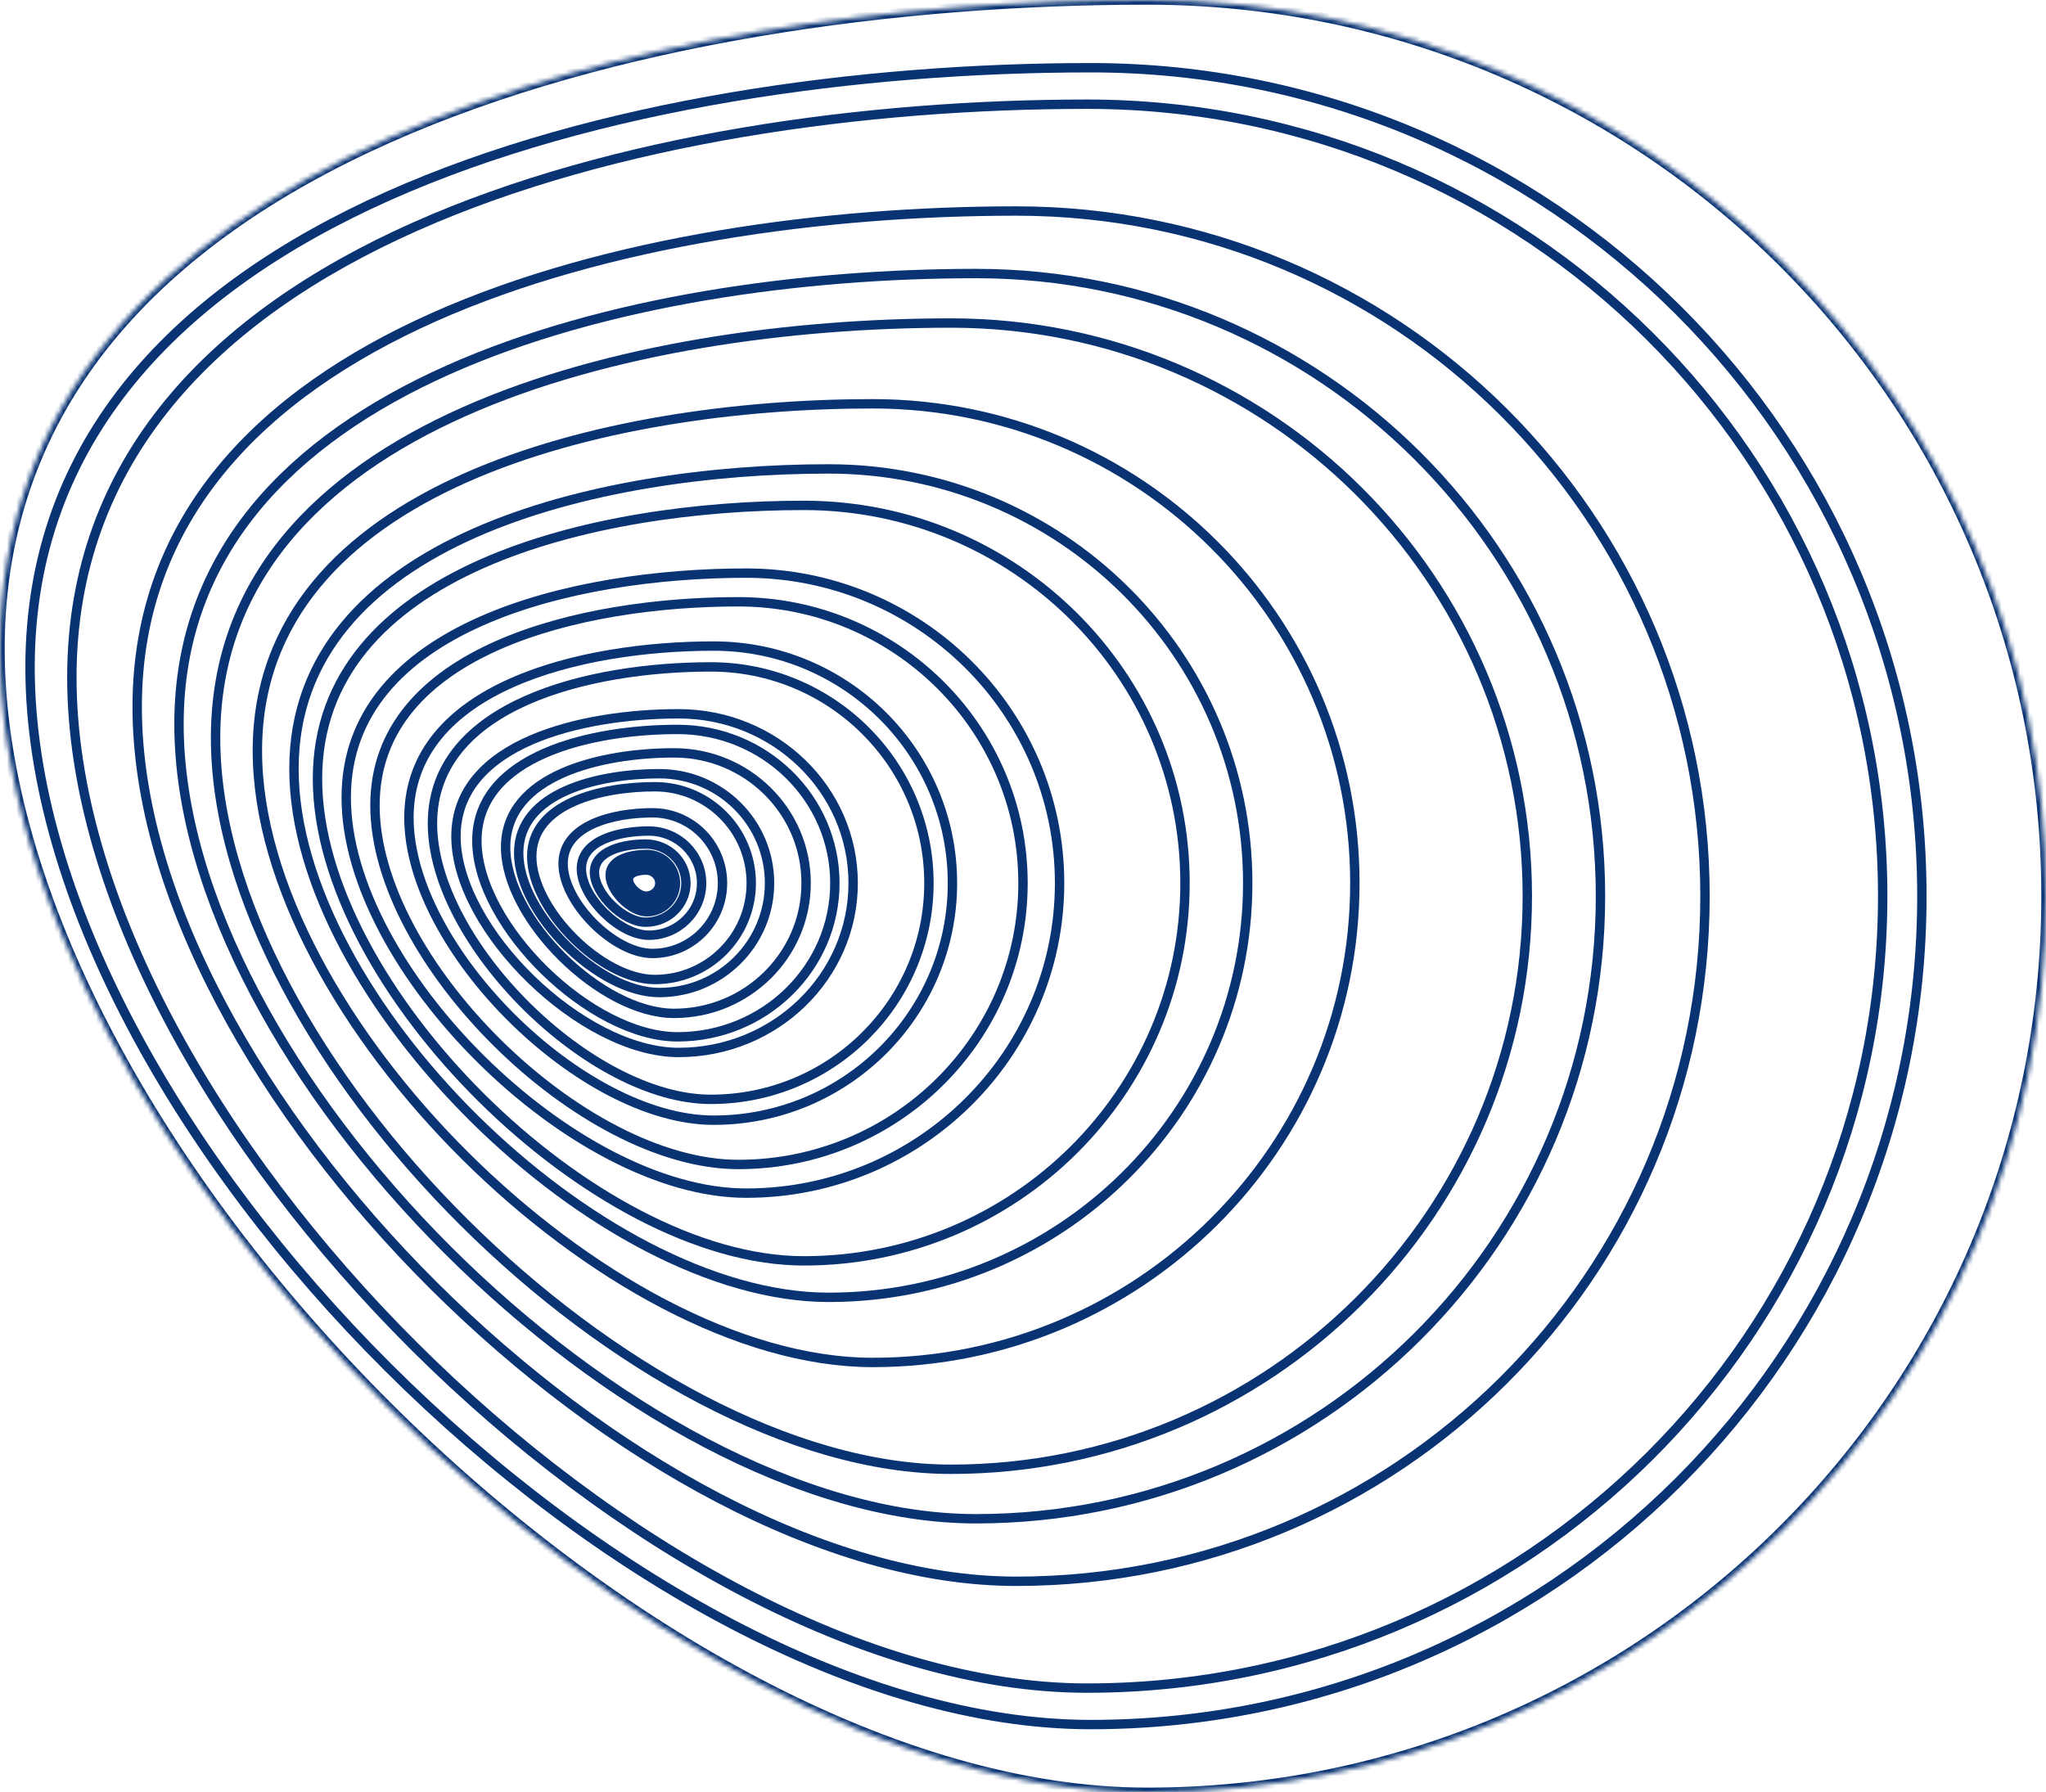 <svg width="436" height="382" viewBox="0 0 436 382" fill="none" xmlns="http://www.w3.org/2000/svg">
<mask id="path-1-inside-1_1682_1905" fill="white">
<path d="M436 191C436 296.486 350.24 382 244.45 382C138.659 382 0 243.739 0 138.253C0 32.767 138.659 0 244.45 0C350.24 0 436 85.514 436 191Z"/>
<path d="M401.198 191C401.198 284.221 325.295 359.791 231.665 359.791C138.034 359.791 15.313 237.607 15.313 144.386C15.313 51.166 138.034 22.209 231.665 22.209C325.295 22.209 401.198 97.779 401.198 191Z"/>
<path d="M409.55 191C409.55 288.514 330.253 367.564 232.434 367.564C134.615 367.564 6.404 239.753 6.404 142.24C6.404 44.726 134.615 14.436 232.434 14.436C330.253 14.436 409.55 93.487 409.55 191Z"/>
<path d="M363.333 191C363.333 271.648 297.617 337.026 216.551 337.026C135.486 337.026 29.234 231.321 29.234 150.673C29.234 70.025 135.486 44.974 216.551 44.974C297.617 44.974 363.333 110.352 363.333 191Z"/>
<path d="M325.469 191C325.469 258.462 270.486 313.151 202.661 313.151C134.836 313.151 45.939 224.729 45.939 157.266C45.939 89.804 134.836 68.849 202.661 68.849C270.486 68.849 325.469 123.538 325.469 191Z"/>
<path d="M341.06 191C341.06 264.289 281.477 323.701 207.978 323.701C134.478 323.701 38.143 227.642 38.143 154.353C38.143 81.064 134.478 58.299 207.978 58.299C281.477 58.299 341.06 117.712 341.06 191Z"/>
<path d="M288.718 188.224C288.718 244.647 242.716 290.387 185.97 290.387C129.225 290.387 54.848 216.433 54.848 160.01C54.848 103.587 129.225 86.061 185.97 86.061C242.716 86.061 288.718 131.801 288.718 188.224Z"/>
<path d="M252.524 188.224C252.524 232.688 216.16 268.733 171.304 268.733C126.448 268.733 67.655 210.454 67.655 165.99C67.655 121.527 126.448 107.715 171.304 107.715C216.16 107.715 252.524 143.76 252.524 188.224Z"/>
<path d="M265.888 188.224C265.888 236.981 225.91 276.506 176.595 276.506C127.28 276.506 62.644 212.6 62.644 163.844C62.644 115.087 127.28 99.942 176.595 99.942C225.91 99.942 265.888 139.467 265.888 188.224Z"/>
<path d="M218 188.224C218 221.342 190.837 248.189 157.33 248.189C123.823 248.189 79.906 204.782 79.906 171.664C79.906 138.546 123.823 128.259 157.33 128.259C190.837 128.259 218 155.106 218 188.224Z"/>
<path d="M225.796 188.224C225.796 224.715 195.895 254.297 159.01 254.297C122.125 254.297 73.78 206.468 73.78 169.977C73.78 133.486 122.125 122.151 159.01 122.151C195.895 122.151 225.796 151.733 225.796 188.224Z"/>
<path d="M197.954 188.224C197.954 213.676 177.144 234.308 151.473 234.308C125.802 234.308 92.156 200.949 92.156 175.497C92.156 150.045 125.802 142.14 151.473 142.14C177.144 142.14 197.954 162.772 197.954 188.224Z"/>
<path d="M202.966 188.224C202.966 216.129 180.184 238.75 152.081 238.75C123.978 238.75 87.144 202.175 87.144 174.27C87.144 146.366 123.978 137.698 152.081 137.698C180.184 137.698 202.966 160.319 202.966 188.224Z"/>
<path d="M177.908 188.224C177.908 206.316 162.903 220.983 144.393 220.983C125.883 220.983 101.622 197.269 101.622 179.177C101.622 161.085 125.883 155.465 144.393 155.465C162.903 155.465 177.908 170.132 177.908 188.224Z"/>
<path d="M181.806 188.224C181.806 208.156 165.158 224.314 144.621 224.314C124.085 224.314 97.167 198.189 97.167 178.257C97.167 158.325 124.085 152.134 144.621 152.134C165.158 152.134 181.806 168.292 181.806 188.224Z"/>
<path d="M171.783 188.224C171.783 203.556 159.187 215.985 143.65 215.985C128.112 215.985 107.747 195.889 107.747 180.557C107.747 165.225 128.112 160.462 143.65 160.462C159.187 160.462 171.783 172.892 171.783 188.224Z"/>
<path d="M160.089 188.224C160.089 199.57 150.889 208.767 139.54 208.767C128.191 208.767 113.315 193.896 113.315 182.55C113.315 171.205 128.191 167.68 139.54 167.68C150.889 167.68 160.089 176.878 160.089 188.224Z"/>
<path d="M163.987 188.224C163.987 201.103 153.473 211.544 140.502 211.544C127.532 211.544 110.531 194.663 110.531 181.784C110.531 168.905 127.532 164.904 140.502 164.904C153.473 164.904 163.987 175.345 163.987 188.224Z"/>
<path d="M153.964 188.224C153.964 196.503 147.283 203.215 139.041 203.215C130.8 203.215 119.997 192.363 119.997 184.084C119.997 175.804 130.8 173.233 139.041 173.233C147.283 173.233 153.964 179.944 153.964 188.224Z"/>
<path d="M149.51 188.224C149.51 194.357 144.471 199.328 138.256 199.328C132.041 199.328 123.895 191.29 123.895 185.157C123.895 179.024 132.041 177.119 138.256 177.119C144.471 177.119 149.51 182.091 149.51 188.224Z"/>
<path d="M146.169 188.224C146.169 192.824 142.335 196.552 137.606 196.552C132.877 196.552 126.679 190.524 126.679 185.924C126.679 181.324 132.877 179.895 137.606 179.895C142.335 179.895 146.169 183.624 146.169 188.224Z"/>
<path d="M143.941 188.224C143.941 191.597 141.203 194.331 137.825 194.331C134.448 194.331 130.02 189.91 130.02 186.537C130.02 183.164 134.448 182.116 137.825 182.116C141.203 182.116 143.941 184.851 143.941 188.224Z"/>
<path d="M142.828 188.224C142.828 190.984 140.637 193.221 137.935 193.221C135.233 193.221 131.691 189.604 131.691 186.844C131.691 184.084 135.233 183.227 137.935 183.227C140.637 183.227 142.828 185.464 142.828 188.224Z"/>
<path d="M141.714 188.224C141.714 190.37 139.961 192.11 137.8 192.11C135.638 192.11 132.805 189.297 132.805 187.151C132.805 185.004 135.638 184.337 137.8 184.337C139.961 184.337 141.714 186.077 141.714 188.224Z"/>
<path d="M140.6 188.224C140.6 189.757 139.286 191 137.665 191C136.043 191 133.918 188.99 133.918 187.457C133.918 185.924 136.043 185.448 137.665 185.448C139.286 185.448 140.6 186.691 140.6 188.224Z"/>
</mask>
<path d="M436 191C436 296.486 350.24 382 244.45 382C138.659 382 0 243.739 0 138.253C0 32.767 138.659 0 244.45 0C350.24 0 436 85.514 436 191Z" stroke="#093373" stroke-width="2" mask="url(#path-1-inside-1_1682_1905)"/>
<path d="M401.198 191C401.198 284.221 325.295 359.791 231.665 359.791C138.034 359.791 15.313 237.607 15.313 144.386C15.313 51.166 138.034 22.209 231.665 22.209C325.295 22.209 401.198 97.779 401.198 191Z" stroke="#093373" stroke-width="2" mask="url(#path-1-inside-1_1682_1905)"/>
<path d="M409.55 191C409.55 288.514 330.253 367.564 232.434 367.564C134.615 367.564 6.404 239.753 6.404 142.24C6.404 44.726 134.615 14.436 232.434 14.436C330.253 14.436 409.55 93.487 409.55 191Z" stroke="#093373" stroke-width="2" mask="url(#path-1-inside-1_1682_1905)"/>
<path d="M363.333 191C363.333 271.648 297.617 337.026 216.551 337.026C135.486 337.026 29.234 231.321 29.234 150.673C29.234 70.025 135.486 44.974 216.551 44.974C297.617 44.974 363.333 110.352 363.333 191Z" stroke="#093373" stroke-width="2" mask="url(#path-1-inside-1_1682_1905)"/>
<path d="M325.469 191C325.469 258.462 270.486 313.151 202.661 313.151C134.836 313.151 45.939 224.729 45.939 157.266C45.939 89.804 134.836 68.849 202.661 68.849C270.486 68.849 325.469 123.538 325.469 191Z" stroke="#093373" stroke-width="2" mask="url(#path-1-inside-1_1682_1905)"/>
<path d="M341.06 191C341.06 264.289 281.477 323.701 207.978 323.701C134.478 323.701 38.143 227.642 38.143 154.353C38.143 81.064 134.478 58.299 207.978 58.299C281.477 58.299 341.06 117.712 341.06 191Z" stroke="#093373" stroke-width="2" mask="url(#path-1-inside-1_1682_1905)"/>
<path d="M288.718 188.224C288.718 244.647 242.716 290.387 185.97 290.387C129.225 290.387 54.848 216.433 54.848 160.01C54.848 103.587 129.225 86.061 185.97 86.061C242.716 86.061 288.718 131.801 288.718 188.224Z" stroke="#093373" stroke-width="2" mask="url(#path-1-inside-1_1682_1905)"/>
<path d="M252.524 188.224C252.524 232.688 216.16 268.733 171.304 268.733C126.448 268.733 67.655 210.454 67.655 165.99C67.655 121.527 126.448 107.715 171.304 107.715C216.16 107.715 252.524 143.76 252.524 188.224Z" stroke="#093373" stroke-width="2" mask="url(#path-1-inside-1_1682_1905)"/>
<path d="M265.888 188.224C265.888 236.981 225.91 276.506 176.595 276.506C127.28 276.506 62.644 212.6 62.644 163.844C62.644 115.087 127.28 99.942 176.595 99.942C225.91 99.942 265.888 139.467 265.888 188.224Z" stroke="#093373" stroke-width="2" mask="url(#path-1-inside-1_1682_1905)"/>
<path d="M218 188.224C218 221.342 190.837 248.189 157.33 248.189C123.823 248.189 79.906 204.782 79.906 171.664C79.906 138.546 123.823 128.259 157.33 128.259C190.837 128.259 218 155.106 218 188.224Z" stroke="#093373" stroke-width="2" mask="url(#path-1-inside-1_1682_1905)"/>
<path d="M225.796 188.224C225.796 224.715 195.895 254.297 159.01 254.297C122.125 254.297 73.78 206.468 73.78 169.977C73.78 133.486 122.125 122.151 159.01 122.151C195.895 122.151 225.796 151.733 225.796 188.224Z" stroke="#093373" stroke-width="2" mask="url(#path-1-inside-1_1682_1905)"/>
<path d="M197.954 188.224C197.954 213.676 177.144 234.308 151.473 234.308C125.802 234.308 92.156 200.949 92.156 175.497C92.156 150.045 125.802 142.14 151.473 142.14C177.144 142.14 197.954 162.772 197.954 188.224Z" stroke="#093373" stroke-width="2" mask="url(#path-1-inside-1_1682_1905)"/>
<path d="M202.966 188.224C202.966 216.129 180.184 238.75 152.081 238.75C123.978 238.75 87.144 202.175 87.144 174.27C87.144 146.366 123.978 137.698 152.081 137.698C180.184 137.698 202.966 160.319 202.966 188.224Z" stroke="#093373" stroke-width="2" mask="url(#path-1-inside-1_1682_1905)"/>
<path d="M177.908 188.224C177.908 206.316 162.903 220.983 144.393 220.983C125.883 220.983 101.622 197.269 101.622 179.177C101.622 161.085 125.883 155.465 144.393 155.465C162.903 155.465 177.908 170.132 177.908 188.224Z" stroke="#093373" stroke-width="2" mask="url(#path-1-inside-1_1682_1905)"/>
<path d="M181.806 188.224C181.806 208.156 165.158 224.314 144.621 224.314C124.085 224.314 97.167 198.189 97.167 178.257C97.167 158.325 124.085 152.134 144.621 152.134C165.158 152.134 181.806 168.292 181.806 188.224Z" stroke="#093373" stroke-width="2" mask="url(#path-1-inside-1_1682_1905)"/>
<path d="M171.783 188.224C171.783 203.556 159.187 215.985 143.65 215.985C128.112 215.985 107.747 195.889 107.747 180.557C107.747 165.225 128.112 160.462 143.65 160.462C159.187 160.462 171.783 172.892 171.783 188.224Z" stroke="#093373" stroke-width="2" mask="url(#path-1-inside-1_1682_1905)"/>
<path d="M160.089 188.224C160.089 199.57 150.889 208.767 139.54 208.767C128.191 208.767 113.315 193.896 113.315 182.55C113.315 171.205 128.191 167.68 139.54 167.68C150.889 167.68 160.089 176.878 160.089 188.224Z" stroke="#093373" stroke-width="2" mask="url(#path-1-inside-1_1682_1905)"/>
<path d="M163.987 188.224C163.987 201.103 153.473 211.544 140.502 211.544C127.532 211.544 110.531 194.663 110.531 181.784C110.531 168.905 127.532 164.904 140.502 164.904C153.473 164.904 163.987 175.345 163.987 188.224Z" stroke="#093373" stroke-width="2" mask="url(#path-1-inside-1_1682_1905)"/>
<path d="M153.964 188.224C153.964 196.503 147.283 203.215 139.041 203.215C130.8 203.215 119.997 192.363 119.997 184.084C119.997 175.804 130.8 173.233 139.041 173.233C147.283 173.233 153.964 179.944 153.964 188.224Z" stroke="#093373" stroke-width="2" mask="url(#path-1-inside-1_1682_1905)"/>
<path d="M149.51 188.224C149.51 194.357 144.471 199.328 138.256 199.328C132.041 199.328 123.895 191.29 123.895 185.157C123.895 179.024 132.041 177.119 138.256 177.119C144.471 177.119 149.51 182.091 149.51 188.224Z" stroke="#093373" stroke-width="2" mask="url(#path-1-inside-1_1682_1905)"/>
<path d="M146.169 188.224C146.169 192.824 142.335 196.552 137.606 196.552C132.877 196.552 126.679 190.524 126.679 185.924C126.679 181.324 132.877 179.895 137.606 179.895C142.335 179.895 146.169 183.624 146.169 188.224Z" stroke="#093373" stroke-width="2" mask="url(#path-1-inside-1_1682_1905)"/>
<path d="M143.941 188.224C143.941 191.597 141.203 194.331 137.825 194.331C134.448 194.331 130.02 189.91 130.02 186.537C130.02 183.164 134.448 182.116 137.825 182.116C141.203 182.116 143.941 184.851 143.941 188.224Z" stroke="#093373" stroke-width="2" mask="url(#path-1-inside-1_1682_1905)"/>
<path d="M142.828 188.224C142.828 190.984 140.637 193.221 137.935 193.221C135.233 193.221 131.691 189.604 131.691 186.844C131.691 184.084 135.233 183.227 137.935 183.227C140.637 183.227 142.828 185.464 142.828 188.224Z" stroke="#093373" stroke-width="2" mask="url(#path-1-inside-1_1682_1905)"/>
<path d="M141.714 188.224C141.714 190.37 139.961 192.11 137.8 192.11C135.638 192.11 132.805 189.297 132.805 187.151C132.805 185.004 135.638 184.337 137.8 184.337C139.961 184.337 141.714 186.077 141.714 188.224Z" stroke="#093373" stroke-width="2" mask="url(#path-1-inside-1_1682_1905)"/>
<path d="M140.6 188.224C140.6 189.757 139.286 191 137.665 191C136.043 191 133.918 188.99 133.918 187.457C133.918 185.924 136.043 185.448 137.665 185.448C139.286 185.448 140.6 186.691 140.6 188.224Z" stroke="#093373" stroke-width="2" mask="url(#path-1-inside-1_1682_1905)"/>
</svg>
